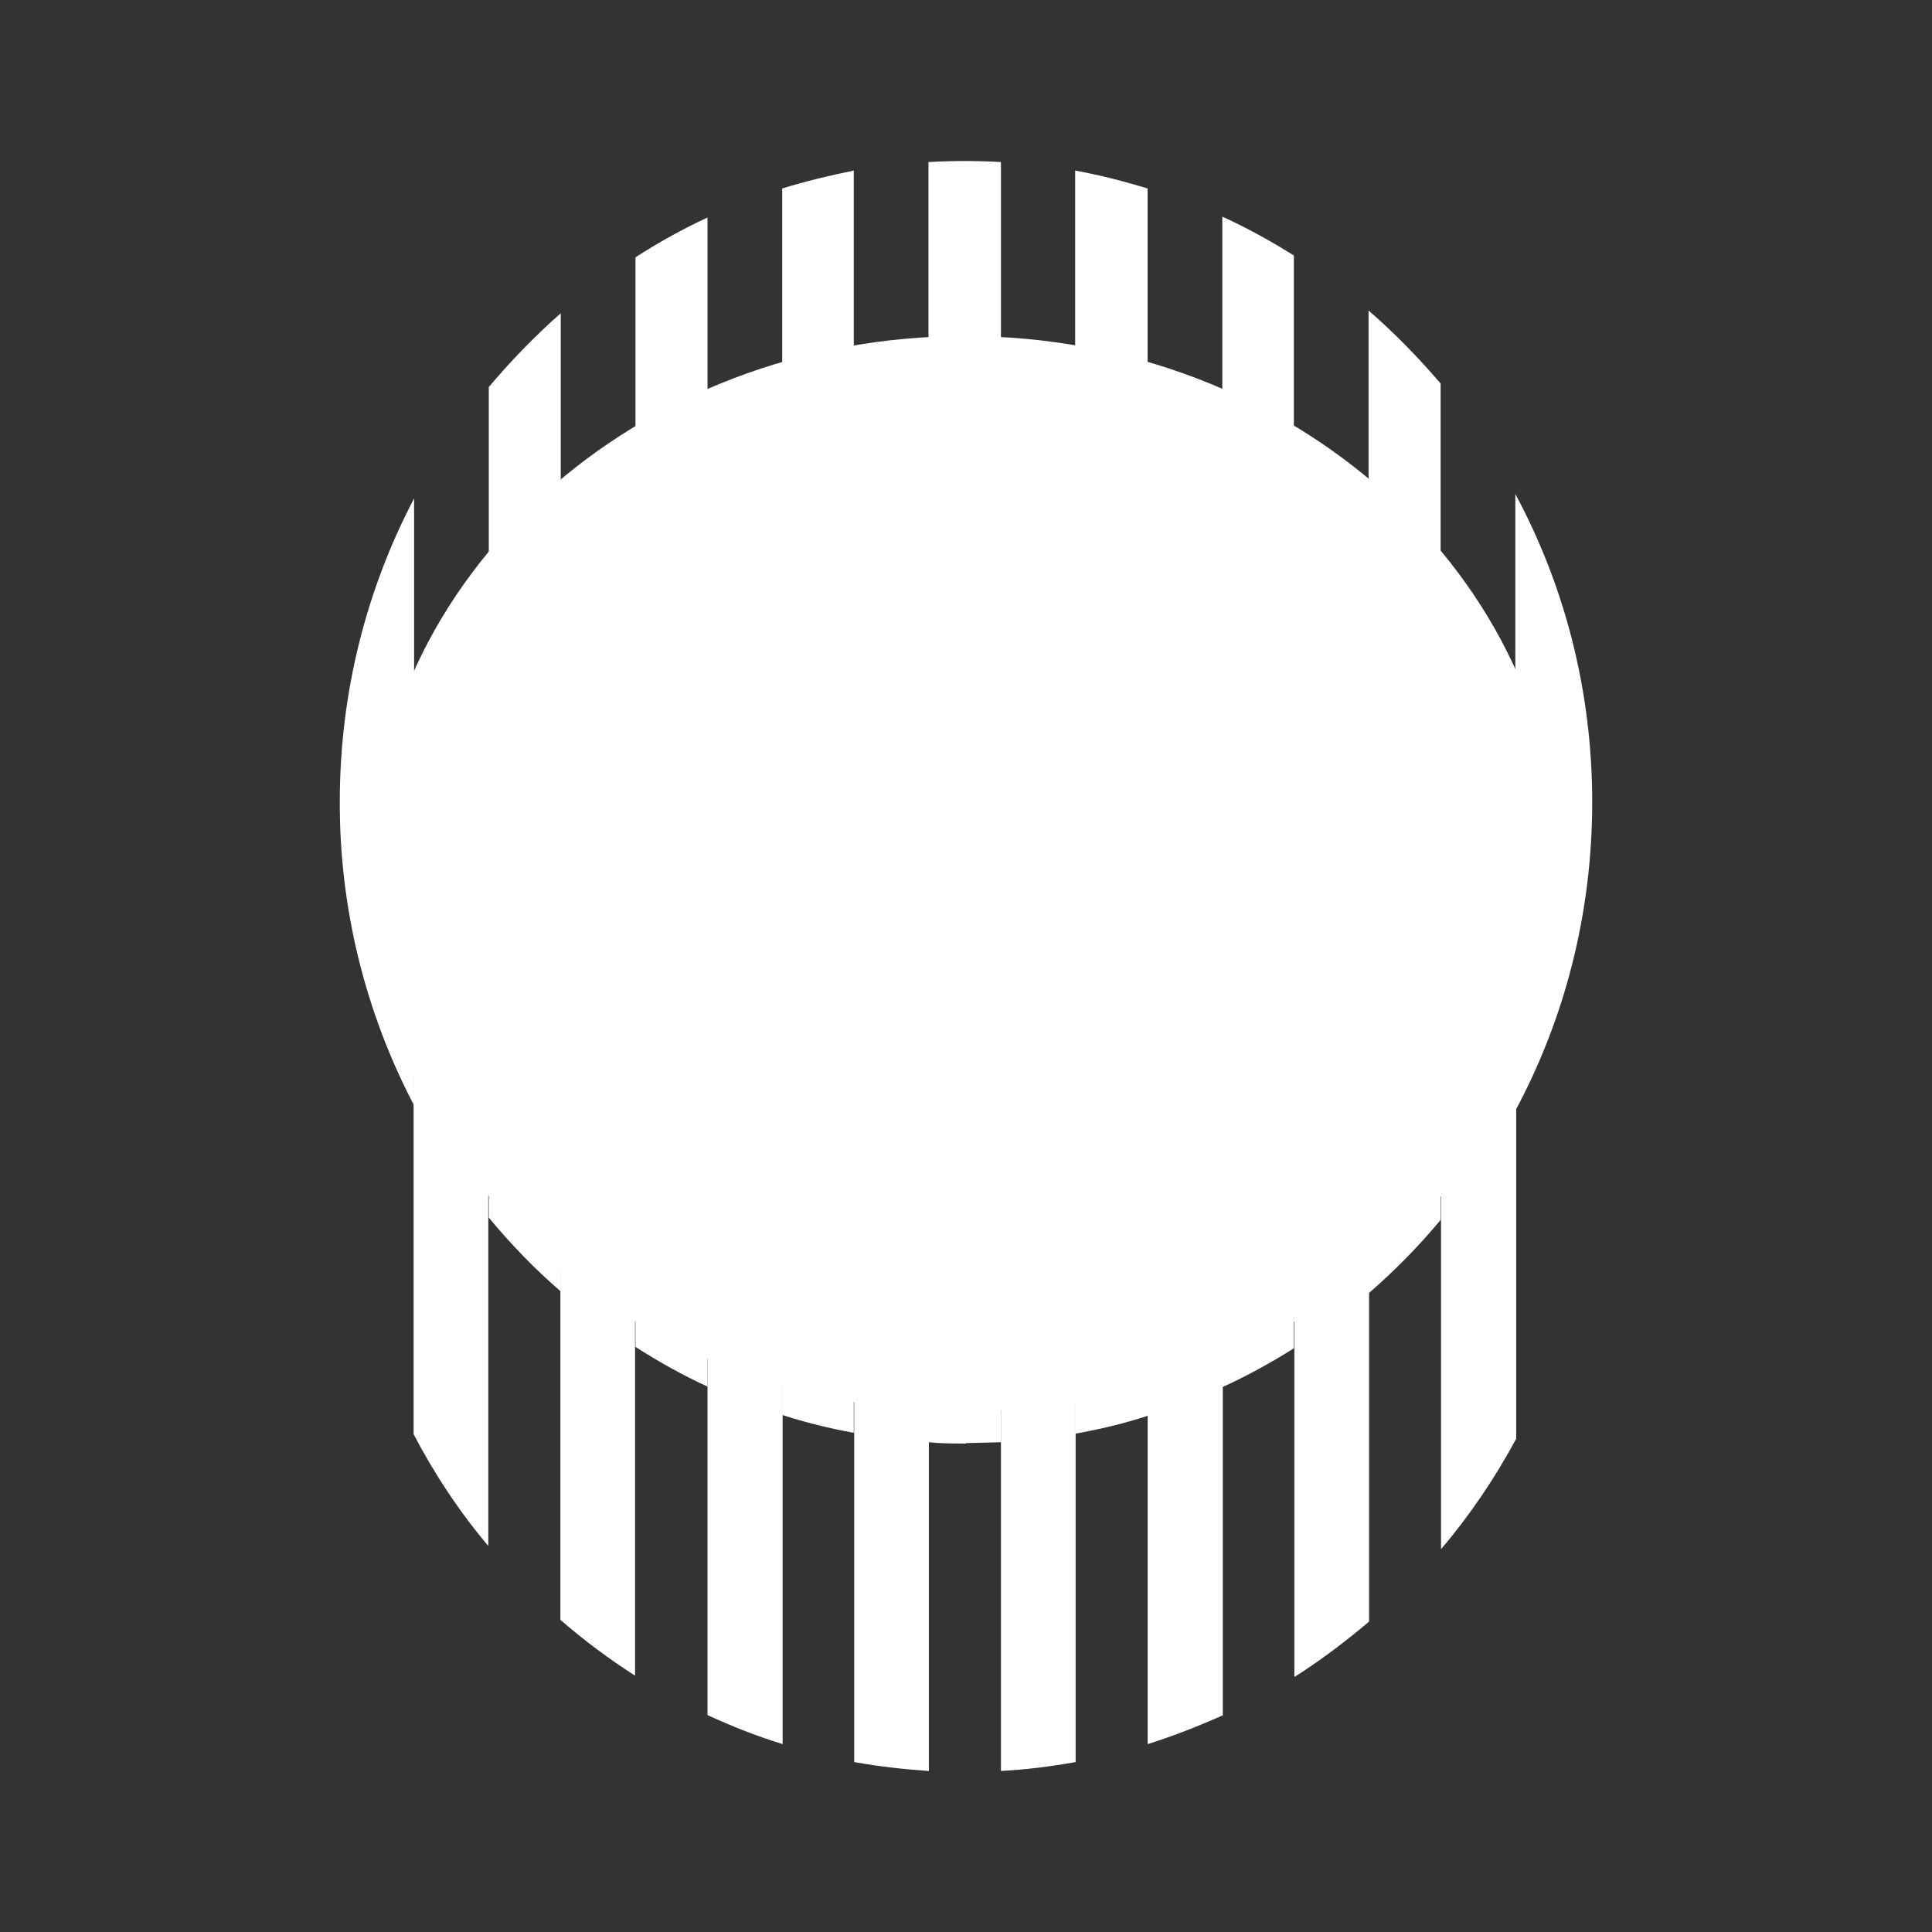 <svg width="24" height="24" viewBox="0 0 24 24" fill="none" xmlns="http://www.w3.org/2000/svg">
<rect x="0" y="0" width="24" height="24" fill="#333333" stroke="none"/>
<path d="M11.989 17.533C16.071 17.533 19.379 14.543 19.379 10.854C19.379 7.165 16.071 4.175 11.989 4.175C7.908 4.175 4.599 7.165 4.599 10.854C4.599 14.543 7.908 17.533 11.989 17.533Z" fill="white"/>
<path d="M16.073 3.174C15.79 2.997 15.49 2.83 15.184 2.691V17.232C15.49 17.093 15.79 16.927 16.073 16.749V3.174ZM17.001 16.066C17.323 15.788 17.623 15.482 17.896 15.154V4.764C17.618 4.441 17.323 4.136 17.001 3.858V16.066ZM9.717 2.341C10.006 2.252 10.306 2.18 10.606 2.119V17.799C10.306 17.744 10.006 17.671 9.717 17.577V2.341ZM12 17.932C11.845 17.932 11.689 17.932 11.534 17.916V2.013C11.833 1.996 12.134 1.996 12.434 2.013V17.916L12 17.927V17.932ZM13.356 17.81C13.662 17.755 13.967 17.683 14.256 17.588V2.341C13.962 2.252 13.662 2.174 13.356 2.119V17.81ZM6.072 4.808C6.349 4.48 6.644 4.175 6.966 3.891V16.043C6.644 15.765 6.344 15.454 6.072 15.126V4.803V4.808ZM8.794 17.227C8.477 17.082 8.183 16.916 7.894 16.732V3.197C8.177 3.013 8.477 2.847 8.789 2.702V17.221L8.794 17.227ZM18.824 13.798C19.435 12.659 19.779 11.354 19.779 9.964C19.779 8.575 19.435 7.275 18.824 6.136V13.798ZM4.221 9.959C4.221 8.598 4.555 7.314 5.144 6.192V13.732C4.534 12.568 4.217 11.273 4.221 9.959Z" fill="white"/>
<path d="M8.789 6.792C9.089 6.647 9.4 6.531 9.722 6.431V21.666C9.4 21.567 9.089 21.444 8.789 21.305V6.792ZM11.539 22C11.223 21.978 10.917 21.944 10.611 21.889V6.203C10.917 6.147 11.223 6.108 11.539 6.092V22ZM12.428 22C12.745 21.983 13.056 21.944 13.362 21.889V6.203C13.056 6.147 12.751 6.114 12.434 6.092V22H12.428ZM16.079 20.833C16.401 20.628 16.712 20.394 17.007 20.144V7.953C16.712 7.698 16.401 7.47 16.079 7.264V20.833ZM15.19 21.317V6.775C14.884 6.636 14.579 6.514 14.256 6.414V21.666C14.573 21.567 14.884 21.444 15.184 21.311L15.19 21.317ZM5.138 10.276C5.399 9.776 5.71 9.315 6.066 8.887V19.205C5.71 18.783 5.399 18.316 5.138 17.816V10.276ZM7.889 7.275C7.561 7.486 7.255 7.72 6.961 7.97V20.122C7.255 20.377 7.561 20.605 7.889 20.816V7.275ZM18.835 17.872C18.568 18.366 18.257 18.827 17.901 19.244V8.853C18.257 9.281 18.568 9.742 18.835 10.231V17.872Z" fill="white"/>
</svg>
